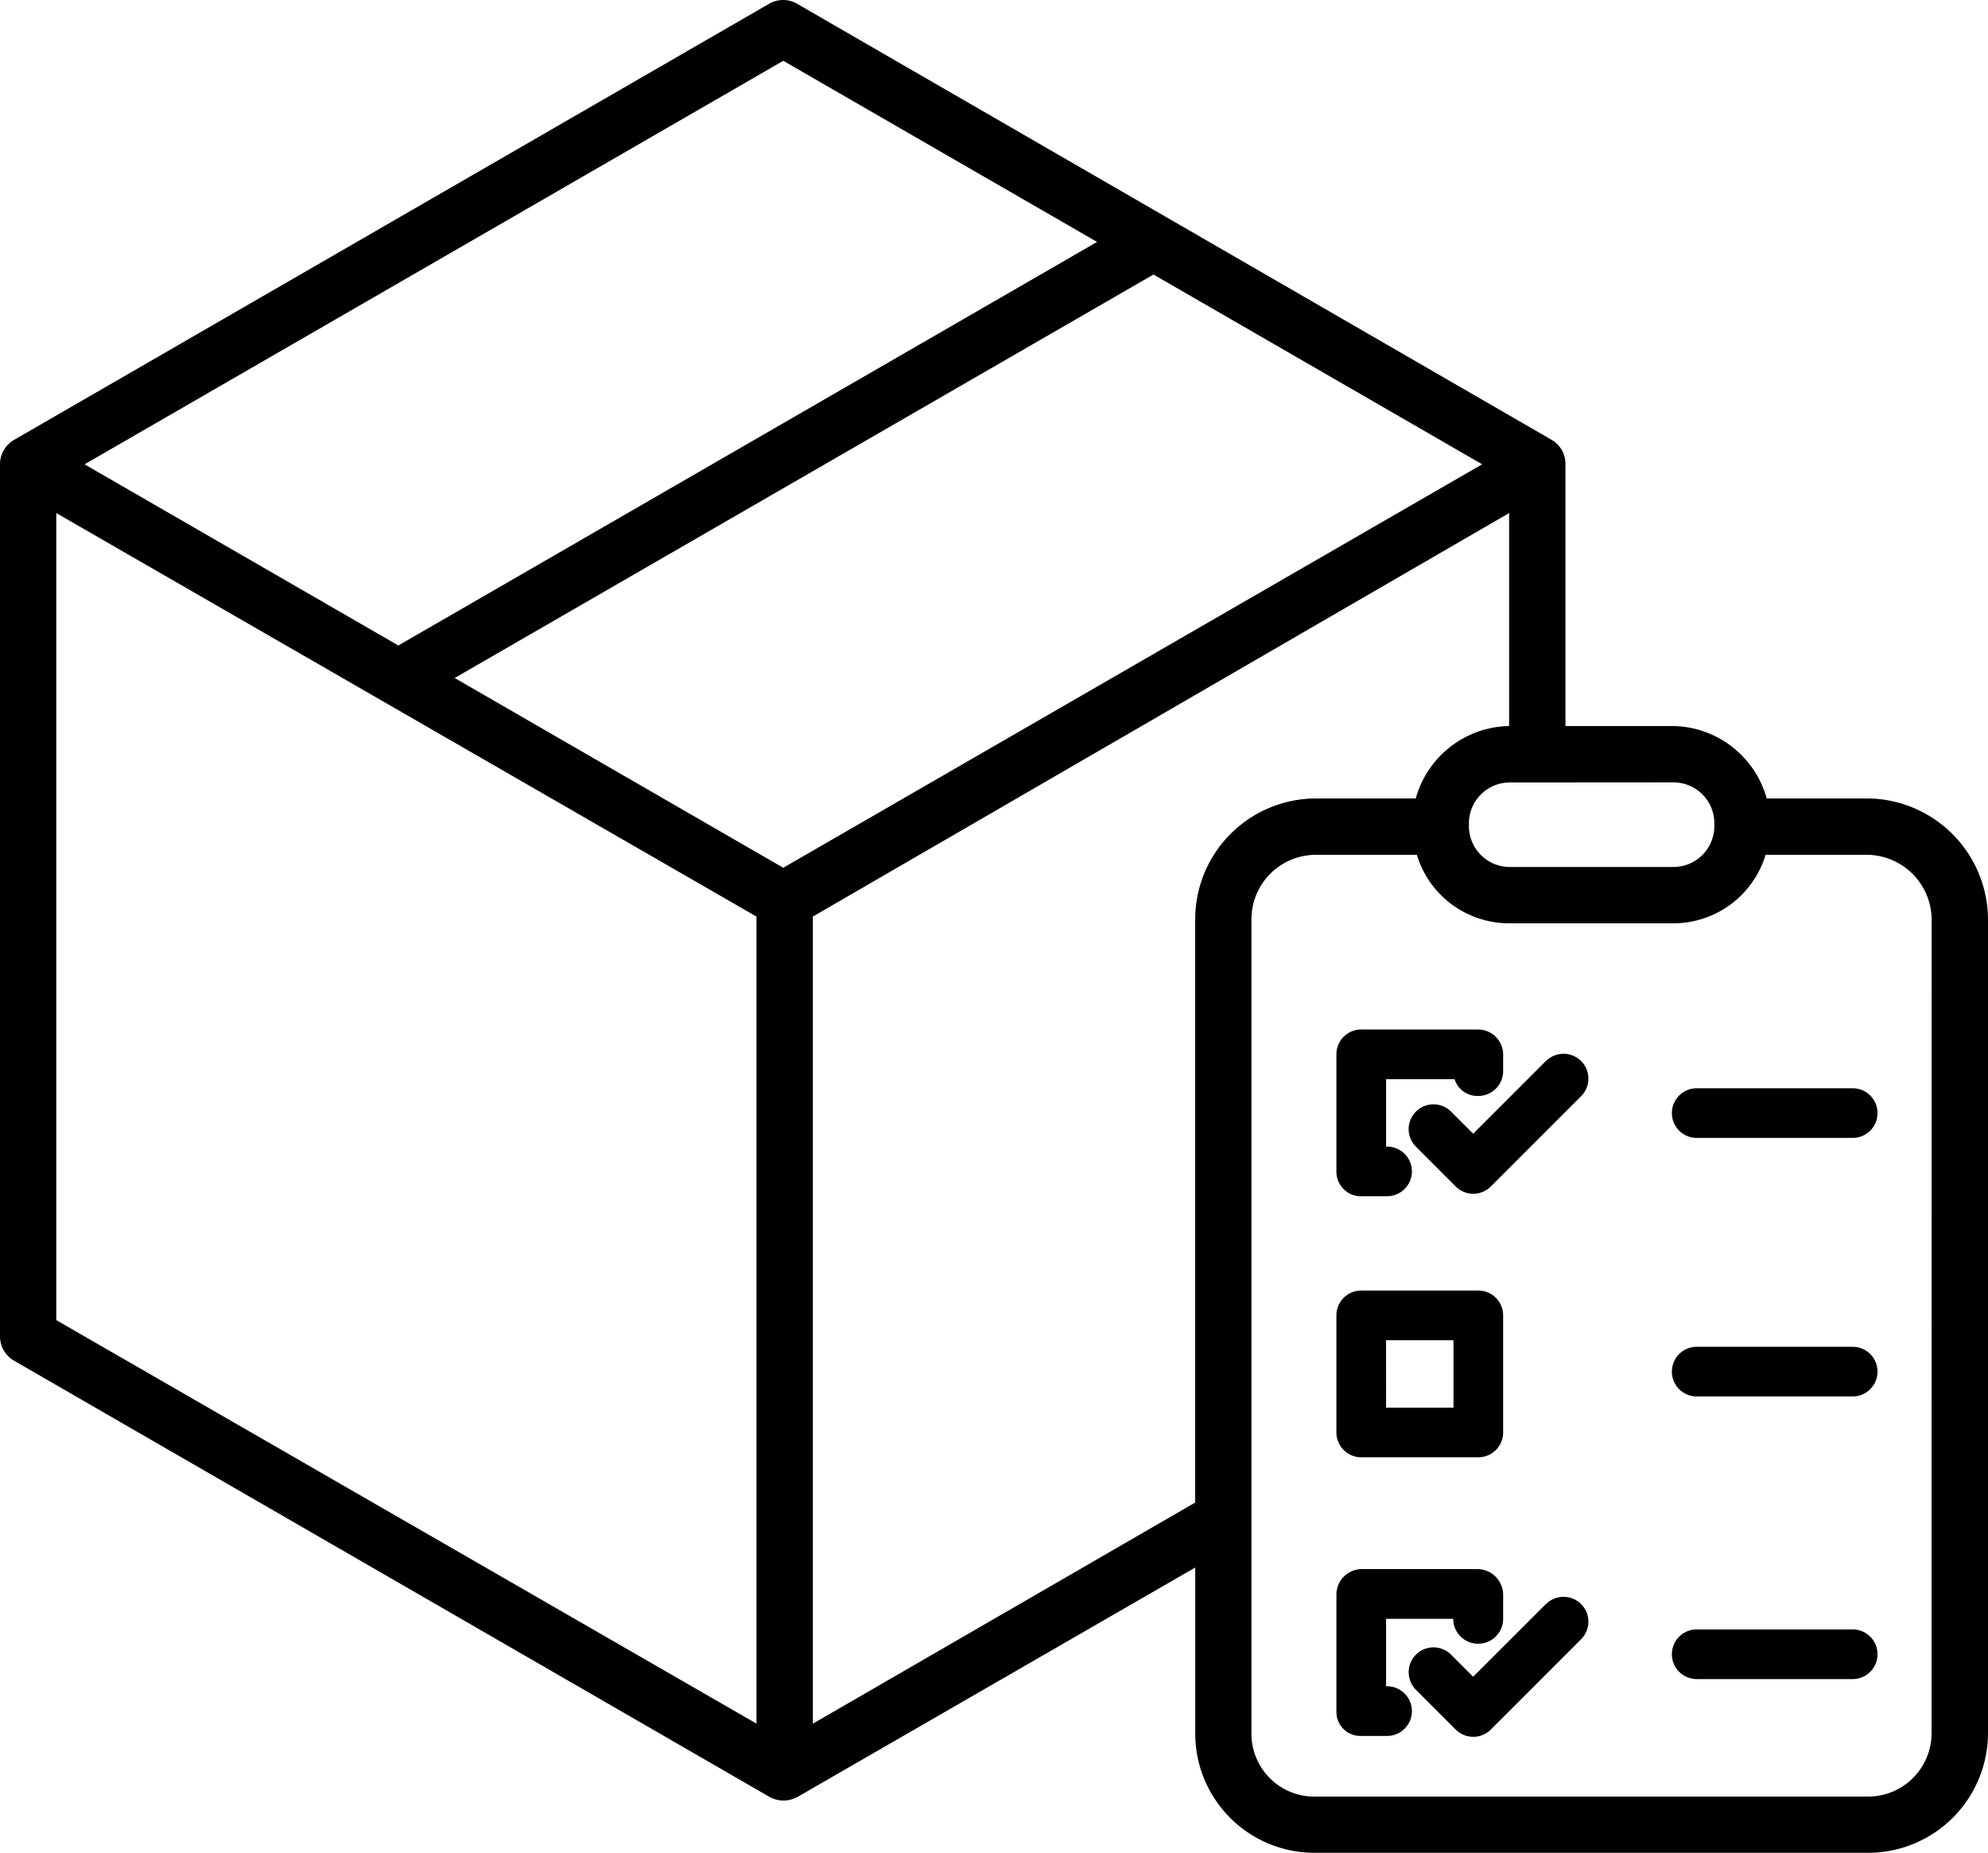 <svg xmlns="http://www.w3.org/2000/svg" width="90" height="83.871" viewBox="0 0 90 83.871">
  <g id="my_order" transform="translate(-9 -25.629)">
    <path id="Path_8419" data-name="Path 8419" d="M93.519,61.773H88.981a4.47,4.47,0,0,0-4.266-3.279H79.87V46.648a1.25,1.25,0,0,0-.61-1.1L45.087,25.8a1.262,1.262,0,0,0-1.268,0L9.634,45.543A1.272,1.272,0,0,0,9,46.648V86.125a1.275,1.275,0,0,0,.638,1.1l34.188,19.738a1.275,1.275,0,0,0,.638.171,1.341,1.341,0,0,0,.656-.171L63.11,96.586v7.5a5.4,5.4,0,0,0,5.446,5.414H93.519A5.43,5.43,0,0,0,99,104.092V67.272a5.5,5.5,0,0,0-5.48-5.5Zm-8.759-.729A1.851,1.851,0,0,1,86.611,62.9v.124a1.851,1.851,0,0,1-1.851,1.851H77.349A1.851,1.851,0,0,1,75.5,63.019V62.9a1.851,1.851,0,0,1,1.851-1.851ZM44.46,28.381l14.206,8.2L27.034,54.848l-14.206-8.2Zm-1.212,75.272-31.7-18.266V48.854l31.7,18.266ZM44.46,64.91,29.584,56.32,61.22,38.056l14.88,8.59Zm18.646,2.362V93.646L45.8,103.654V67.119L77.32,48.854v9.64h.04a4.47,4.47,0,0,0-4.266,3.279H68.555a5.472,5.472,0,0,0-5.446,5.5Zm33.34,36.82a2.877,2.877,0,0,1-2.93,2.864H68.555a2.847,2.847,0,0,1-2.9-2.864V67.272a2.919,2.919,0,0,1,2.9-2.948h4.588a4.362,4.362,0,0,0,4.217,3.1h7.355a4.362,4.362,0,0,0,4.216-3.1h4.588a2.949,2.949,0,0,1,2.93,2.948Z"/>
    <path id="Path_8420" data-name="Path 8420" d="M338.116,285.548h1.177a1.124,1.124,0,0,0,0-2.248h-.044v-3.051h3.1a1.082,1.082,0,0,0,1.069.759,1.127,1.127,0,0,0,1.13-1.122v-.756a1.139,1.139,0,0,0-1.136-1.13h-5.3A1.122,1.122,0,0,0,337,279.13v5.3a1.116,1.116,0,0,0,1.116,1.123Z" transform="translate(-267.498 -205.769)"/>
    <path id="Path_8421" data-name="Path 8421" d="M338.124,349.548h5.3a1.124,1.124,0,0,0,1.124-1.124v-5.3A1.124,1.124,0,0,0,343.424,342h-5.3A1.124,1.124,0,0,0,337,343.124v5.3A1.124,1.124,0,0,0,338.124,349.548Zm1.124-5.3H342.3V347.3h-3.051Z" transform="translate(-267.499 -257.952)"/>
    <path id="Path_8422" data-name="Path 8422" d="M339.292,411.3h-.044v-3.051h3.04a1.13,1.13,0,0,0,2.26,0v-1.083A1.172,1.172,0,0,0,343.411,406h-5.3A1.155,1.155,0,0,0,337,407.167v5.3a1.084,1.084,0,0,0,1.116,1.085h1.177a1.124,1.124,0,0,0,0-2.248Z" transform="translate(-267.498 -309.342)"/>
    <path id="Path_8423" data-name="Path 8423" d="M360.568,284.868l-3.292,3.292-1-1a1.124,1.124,0,0,0-1.59,1.59l1.8,1.8a1.124,1.124,0,0,0,1.59,0l4.088-4.088a1.124,1.124,0,0,0-1.59-1.59Z" transform="translate(-281.584 -211.212)"/>
    <path id="Path_8424" data-name="Path 8424" d="M360.568,414.117l-3.292,3.292-1-1a1.124,1.124,0,0,0-1.59,1.59l1.8,1.8a1.124,1.124,0,0,0,1.59,0l4.088-4.088a1.124,1.124,0,0,0-1.59-1.59Z" transform="translate(-281.584 -315.879)"/>
    <path id="Path_8425" data-name="Path 8425" d="M422.076,295h-7.061a1.124,1.124,0,1,0,0,2.248h7.061a1.124,1.124,0,0,0,0-2.248Z" transform="translate(-329.202 -220.109)"/>
    <path id="Path_8426" data-name="Path 8426" d="M422.076,359h-7.061a1.124,1.124,0,1,0,0,2.248h7.061a1.124,1.124,0,1,0,0-2.248Z" transform="translate(-329.202 -272.406)"/>
    <path id="Path_8427" data-name="Path 8427" d="M422.076,423h-7.061a1.124,1.124,0,1,0,0,2.248h7.061a1.124,1.124,0,1,0,0-2.248Z" transform="translate(-329.202 -323.612)"/>
  </g>
</svg>

